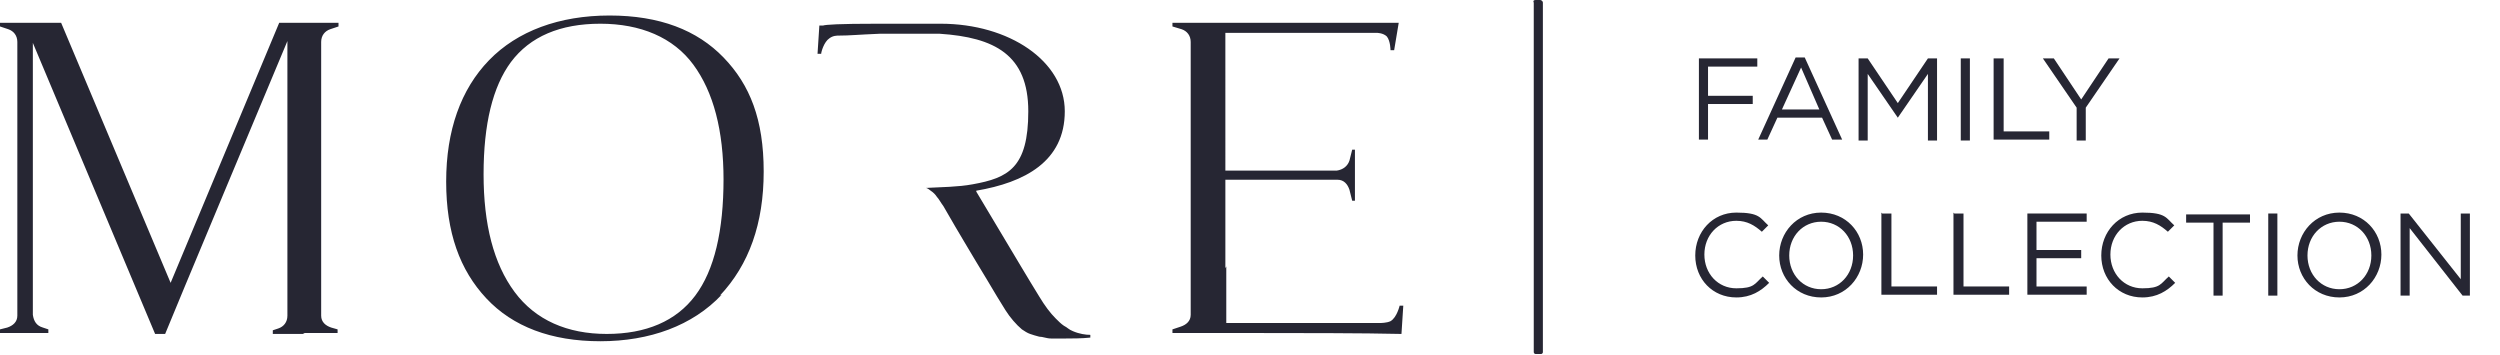 <?xml version="1.0" encoding="UTF-8"?><svg id="uuid-d0088b20-227c-4f61-9abe-7cb660613ffe" xmlns="http://www.w3.org/2000/svg" width="274" height="38.9" viewBox="0 0 274 38.9"><path d="m168.3,0h.5c.1,0,.3.1.3.3v38.3c0,.1-.1.2-.2.2h-.6c-.1,0-.2-.1-.2-.2V.3C168,.1,168.1,0,168.3,0Z" style="fill:#262633; stroke-width:0px;"/><path d="m33.2,36.5c1.2,0,2.5,0,3.8,0v-.4l-.7-.2c-.6-.2-1.1-.6-1.1-1.3,0-1.4,0-3.2,0-5.2V9c0-1.7,0-3.3,0-4.4,0-.7.4-1.2,1-1.4l.9-.3v-.4c-1,0-1.9,0-2.6,0-1.2,0-2.4,0-3.9,0l-11.9,28.5L6.7,2.5c-1.4,0-2.8,0-4.1,0s-1.6,0-2.6,0v.4l.9.3c.6.2,1,.7,1,1.4,0,1.1,0,2.7,0,4.4v20.4c0,2,0,3.9,0,5.2,0,.7-.5,1.1-1.1,1.3l-.8.2v.4c1.1,0,2,0,2.8,0s1.6,0,2.5,0v-.4l-.6-.2c-.7-.2-1-.7-1.1-1.4,0-1.3,0-3.2,0-5.2V4.7s13.4,31.9,13.4,31.9h1.1c0-.1,13.4-32.1,13.4-32.1v2.8c0,0,0,22.1,0,22.1,0,2,0,3.8,0,5.2,0,.7-.4,1.2-1,1.4l-.6.2v.4c1.1,0,2.3,0,3.5,0m45.9-17c0,5.7-1,10-3.1,12.8-2.1,2.8-5.4,4.2-9.7,4.2s-7.8-1.5-10.1-4.6c-2.3-3.1-3.4-7.4-3.4-12.9s1-9.6,3-12.3c2.1-2.8,5.4-4.2,9.8-4.2s8,1.5,10.2,4.5c2.2,3,3.3,7.2,3.3,12.6m-.4,12.7c3.2-3.4,4.8-7.9,4.8-13.6s-1.5-9.5-4.4-12.5c-2.9-3-7-4.6-12.5-4.6s-10.1,1.7-13.2,4.9c-3.1,3.2-4.7,7.7-4.7,13.3s1.5,9.7,4.4,12.8c2.9,3.1,7.1,4.7,12.5,4.7s10.1-1.7,13.3-5.1m37.7,4.8c.6,0,1.8,0,2.7-.1v-.3c-.5,0-1.2-.1-1.9-.4-.5-.2-.6-.4-1-.6-.3-.2-.6-.5-.9-.8-.6-.6-1.2-1.4-1.8-2.4-.6-1-1.3-2.1-2-3.3-.7-1.2-4.5-7.5-4.9-8.2,0,0,0,0,0-.1,5.3-.9,9.7-3.2,9.7-8.7s-6.1-9.6-13.6-9.6h0c-.8,0-1.9,0-3.2,0-1.1,0-2.4,0-3.7,0-4.3,0-5.7.1-6,.2-.1,0-.3,0-.4,0l-.2,3.1h.4c0-.2.3-1.3.9-1.7.4-.3.8-.3,1.1-.3,1.1,0,2-.1,4.4-.2,3.1,0,4.7,0,6.4,0h.2c6,.4,9.7,2.3,9.7,8.5s-2.2,7.3-6.1,8c-1.6.3-3.4.3-5.2.4,0,0,.1,0,.1,0,.1,0,.4.2.5.3.3.2.5.4.7.7.2.2.4.6.7,1,.8,1.4,1.8,3.1,2.4,4.1.6,1,1.6,2.7,2.4,4,.9,1.5,1.3,2.2,2,3.3.5.8,1.2,1.6,1.8,2.1.3.2.6.4.9.5.3.1.6.2,1,.3.4,0,.8.2,1.3.2.5,0,1.1,0,1.8,0m17.3-7.7v-9.7h2.8c1.7,0,7.3,0,9.5,0,.7,0,1.1.5,1.3,1.1l.3,1.2h.3c0-1.2,0-2.1,0-2.8s0-1.6,0-2.8h-.3l-.3,1.2c-.2.6-.7,1-1.4,1.1-2.1,0-7.7,0-9.4,0h-2.8V3.6h16.6s.7,0,1.1.4c.4.5.4,1.5.4,1.5h.4l.5-3c-3.9,0-11.3,0-14.8,0h-6.1c-1.3,0-2.5,0-3.9,0v.4l1,.3c.6.2,1,.7,1,1.4,0,.6,0,1.3,0,2,0,.7,0,1.5,0,2.3v20.4c0,1,0,2.1,0,2.9,0,.8,0,1.6,0,2.3,0,.7-.5,1.1-1.1,1.3l-.9.3v.4c1.3,0,2.7,0,4,0h5.9c3.6,0,11.1,0,15.2.1l.2-3.1h-.4s-.3,1.3-1,1.7c-.4.2-1.1.2-1.1.2h-16.9v-.6c0-1.8,0-3.7,0-5.6" style="fill:#262633; stroke-width:0px;"/><path d="m186.2,6.4h6.4v.9h-5.4v3.2h4.9v.9h-4.9v3.9h-1V6.4Z" style="fill:#262633; stroke-width:0px;"/><path d="m196.9,6.3h.9l4.1,9h-1.1l-1.1-2.4h-4.9l-1.1,2.4h-1l4.1-9Zm2.5,5.7l-2-4.6-2.1,4.6h4.1Z" style="fill:#262633; stroke-width:0px;"/><path d="m203.7,6.4h1l3.3,4.9,3.3-4.9h1v9h-1v-7.3l-3.3,4.8h0l-3.3-4.8v7.3h-1V6.4Z" style="fill:#262633; stroke-width:0px;"/><path d="m214.9,6.4h1v9h-1V6.4Z" style="fill:#262633; stroke-width:0px;"/><path d="m218.6,6.4h1v8h5v.9h-6.1V6.4Z" style="fill:#262633; stroke-width:0px;"/><path d="m227.6,11.8l-3.7-5.4h1.2l3,4.5,3-4.5h1.2l-3.7,5.4v3.6h-1v-3.5Z" style="fill:#262633; stroke-width:0px;"/><path d="m185.8,28h0c0-2.6,1.9-4.7,4.5-4.7s2.6.6,3.5,1.4l-.7.7c-.8-.7-1.6-1.2-2.8-1.2-2,0-3.5,1.6-3.5,3.7h0c0,2.1,1.5,3.7,3.5,3.7s2-.5,2.9-1.3l.7.7c-.9.9-2,1.6-3.6,1.6-2.6,0-4.5-2-4.5-4.6Z" style="fill:#262633; stroke-width:0px;"/><path d="m195,28h0c0-2.5,1.9-4.7,4.6-4.7s4.6,2.1,4.6,4.6h0c0,2.5-1.9,4.7-4.6,4.7s-4.6-2.1-4.6-4.6Zm8.1,0h0c0-2.1-1.5-3.7-3.5-3.7s-3.5,1.6-3.5,3.7h0c0,2.1,1.5,3.7,3.5,3.7s3.5-1.6,3.5-3.7Z" style="fill:#262633; stroke-width:0px;"/><path d="m206.3,23.4h1v8h5v.9h-6.1v-9Z" style="fill:#262633; stroke-width:0px;"/><path d="m214.2,23.4h1v8h5v.9h-6.1v-9Z" style="fill:#262633; stroke-width:0px;"/><path d="m222.2,23.4h6.5v.9h-5.5v3.1h4.9v.9h-4.9v3.1h5.5v.9h-6.5v-9Z" style="fill:#262633; stroke-width:0px;"/><path d="m230.3,28h0c0-2.6,1.9-4.7,4.5-4.7s2.6.6,3.5,1.4l-.7.7c-.8-.7-1.6-1.2-2.8-1.2-2,0-3.5,1.6-3.5,3.7h0c0,2.1,1.5,3.7,3.5,3.7s2-.5,2.9-1.3l.7.7c-.9.9-2,1.6-3.6,1.6-2.6,0-4.5-2-4.5-4.6Z" style="fill:#262633; stroke-width:0px;"/><path d="m242.6,24.4h-3v-.9h7v.9h-3v8h-1v-8Z" style="fill:#262633; stroke-width:0px;"/><path d="m248.6,23.4h1v9h-1v-9Z" style="fill:#262633; stroke-width:0px;"/><path d="m251.8,28h0c0-2.5,1.9-4.7,4.6-4.7s4.6,2.1,4.6,4.6h0c0,2.5-1.9,4.7-4.6,4.7s-4.6-2.1-4.6-4.6Zm8.1,0h0c0-2.1-1.5-3.7-3.5-3.7s-3.5,1.6-3.5,3.7h0c0,2.1,1.5,3.7,3.5,3.7s3.5-1.6,3.5-3.7Z" style="fill:#262633; stroke-width:0px;"/><path d="m263.1,23.4h.9l5.7,7.2v-7.2h1v9h-.8l-5.8-7.4v7.4h-1v-9Z" style="fill:#262633; stroke-width:0px;"/></svg>